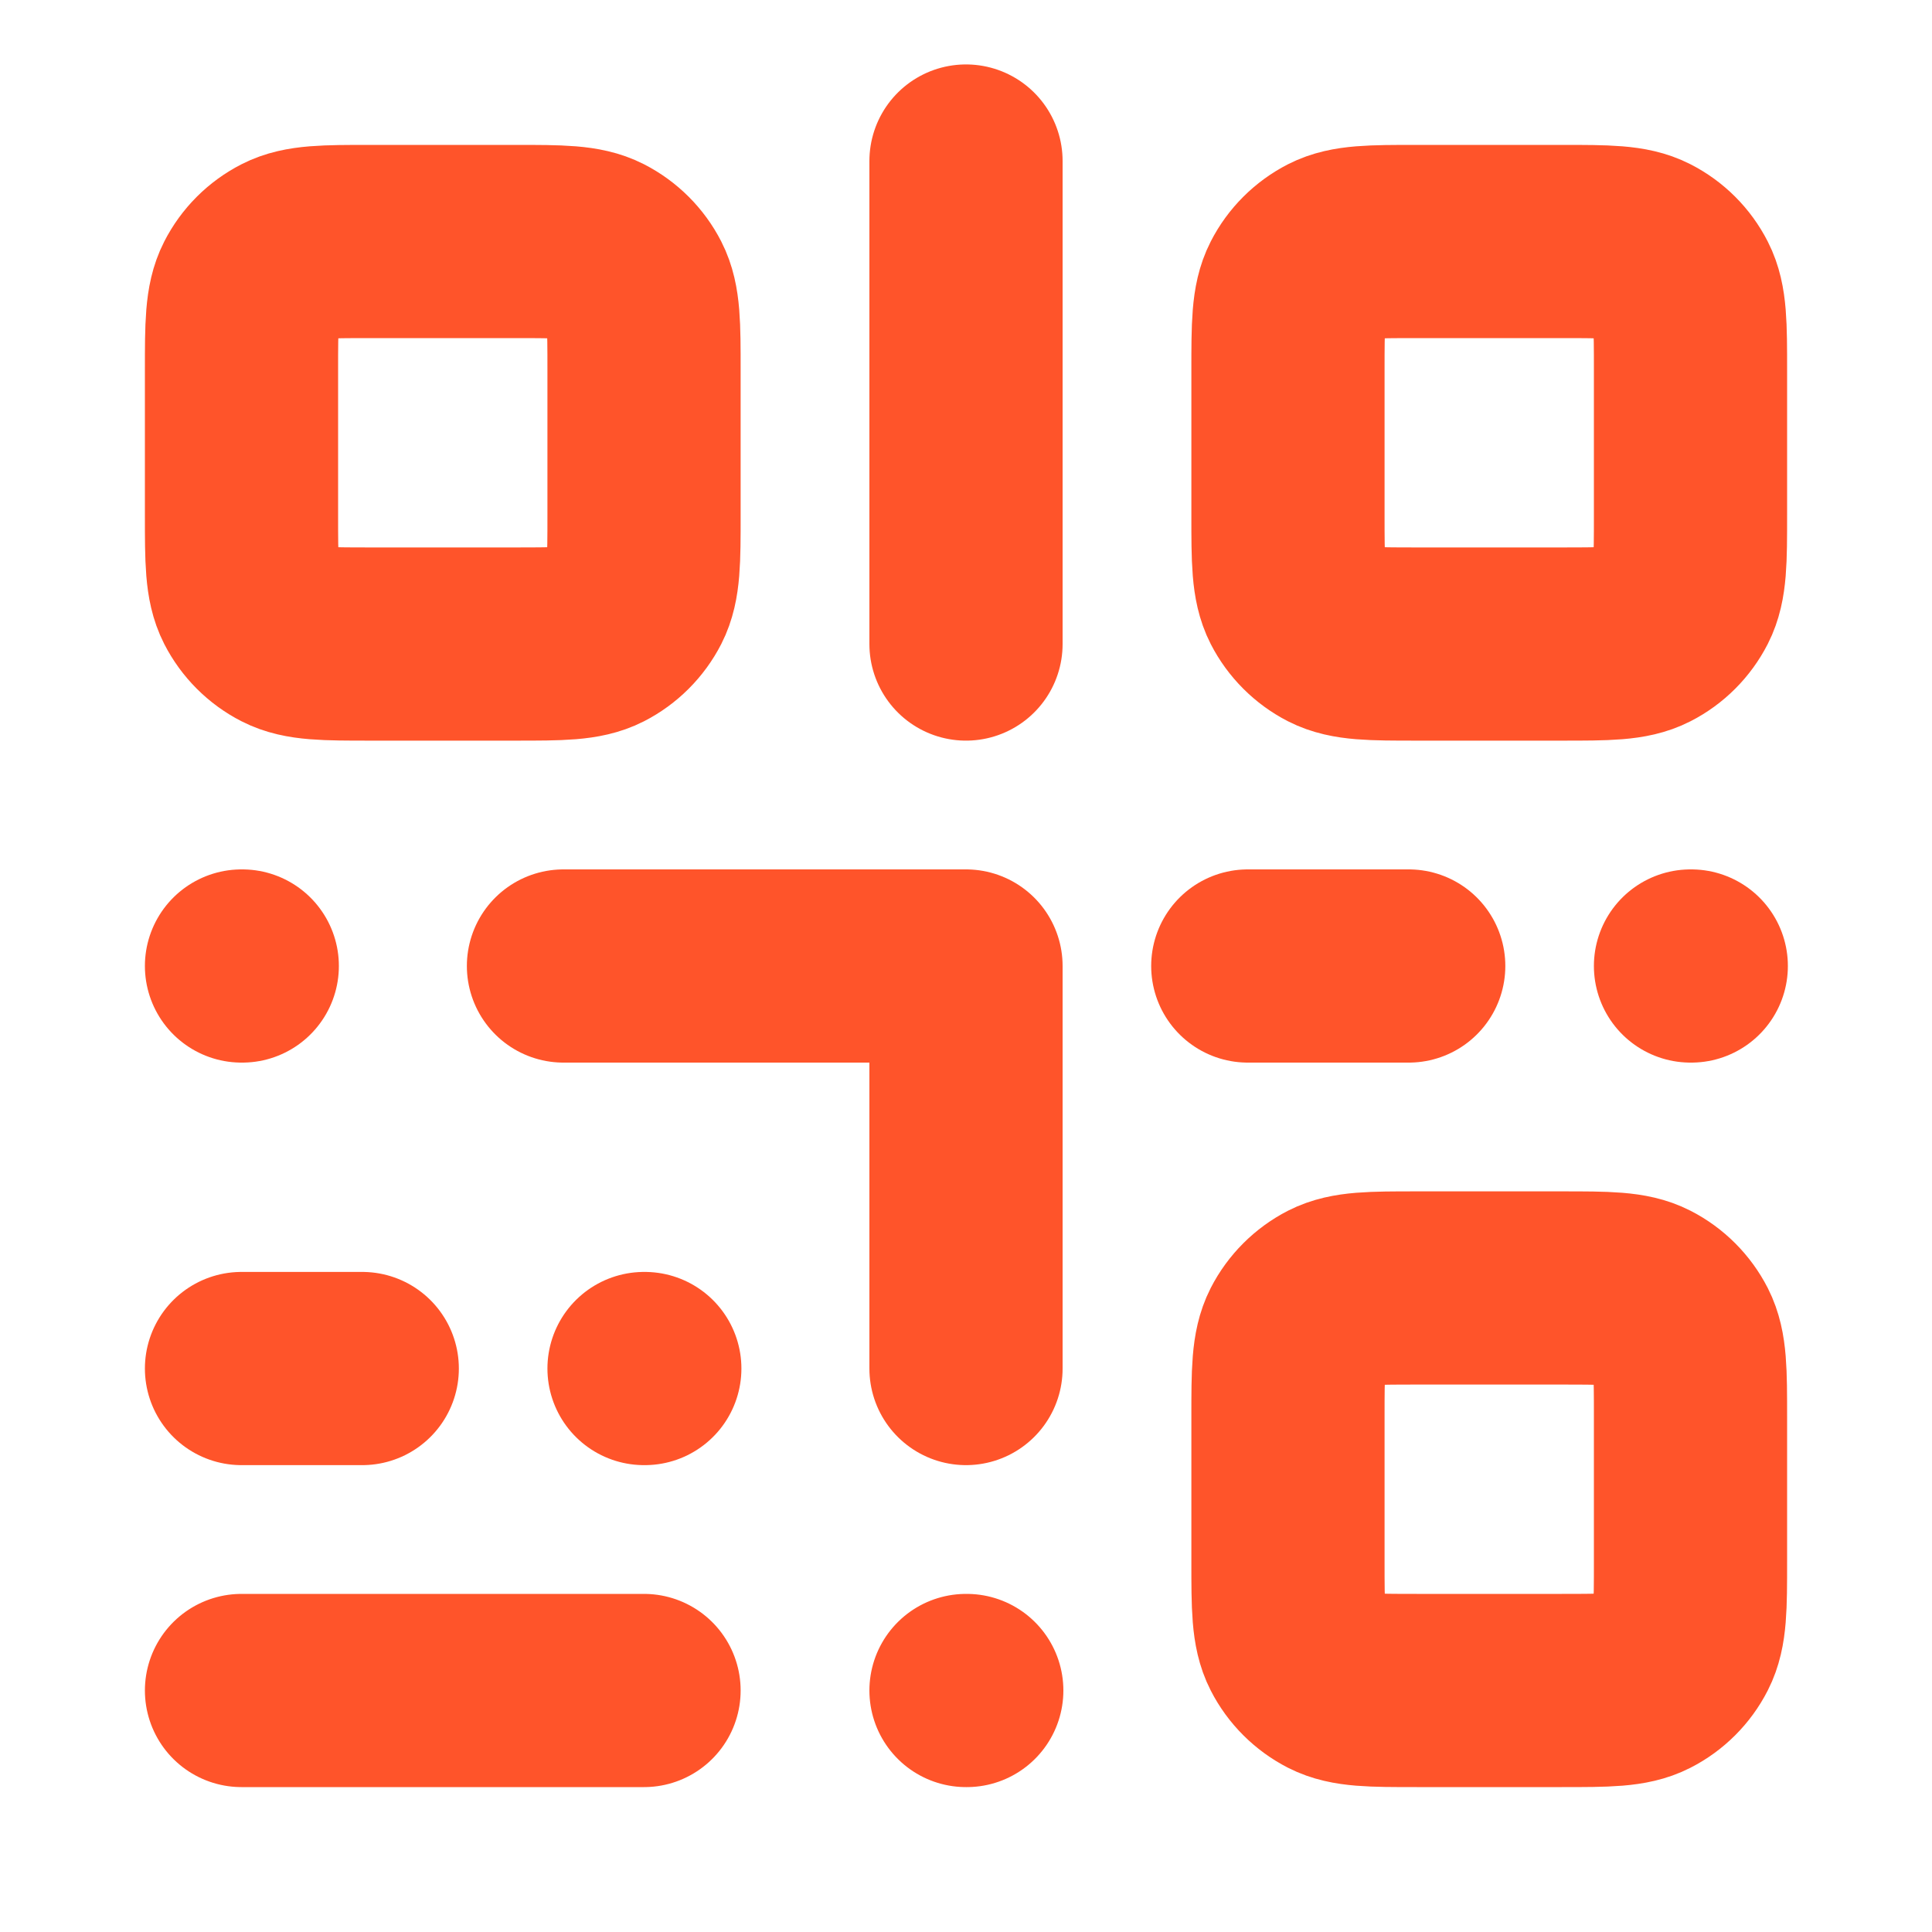 <svg width="20" height="20" viewBox="0 0 20 20" fill="none" xmlns="http://www.w3.org/2000/svg">
<path d="M5.833 10H10V14.167M2.508 10H2.5M6.675 14.167H6.667M10.008 17.5H10M17.508 10H17.5M2.5 14.167H3.75M12.917 10H14.583M2.5 17.5H6.667M10 1.667V6.667M14.667 17.5H16.167C16.633 17.5 16.867 17.5 17.045 17.409C17.202 17.329 17.329 17.202 17.409 17.045C17.5 16.867 17.5 16.633 17.5 16.167V14.667C17.5 14.2 17.5 13.967 17.409 13.788C17.329 13.632 17.202 13.504 17.045 13.424C16.867 13.333 16.633 13.333 16.167 13.333H14.667C14.2 13.333 13.967 13.333 13.788 13.424C13.632 13.504 13.504 13.632 13.424 13.788C13.333 13.967 13.333 14.2 13.333 14.667V16.167C13.333 16.633 13.333 16.867 13.424 17.045C13.504 17.202 13.632 17.329 13.788 17.409C13.967 17.5 14.2 17.5 14.667 17.5ZM14.667 6.667H16.167C16.633 6.667 16.867 6.667 17.045 6.576C17.202 6.496 17.329 6.368 17.409 6.212C17.5 6.033 17.5 5.8 17.5 5.333V3.833C17.5 3.367 17.5 3.133 17.409 2.955C17.329 2.798 17.202 2.671 17.045 2.591C16.867 2.5 16.633 2.5 16.167 2.5H14.667C14.2 2.5 13.967 2.5 13.788 2.591C13.632 2.671 13.504 2.798 13.424 2.955C13.333 3.133 13.333 3.367 13.333 3.833V5.333C13.333 5.8 13.333 6.033 13.424 6.212C13.504 6.368 13.632 6.496 13.788 6.576C13.967 6.667 14.2 6.667 14.667 6.667ZM3.833 6.667H5.333C5.8 6.667 6.033 6.667 6.212 6.576C6.368 6.496 6.496 6.368 6.576 6.212C6.667 6.033 6.667 5.8 6.667 5.333V3.833C6.667 3.367 6.667 3.133 6.576 2.955C6.496 2.798 6.368 2.671 6.212 2.591C6.033 2.5 5.8 2.5 5.333 2.5H3.833C3.367 2.5 3.133 2.5 2.955 2.591C2.798 2.671 2.671 2.798 2.591 2.955C2.5 3.133 2.5 3.367 2.5 3.833V5.333C2.5 5.8 2.5 6.033 2.591 6.212C2.671 6.368 2.798 6.496 2.955 6.576C3.133 6.667 3.367 6.667 3.833 6.667Z" stroke="#FF542A" stroke-width="2" stroke-linecap="round" stroke-linejoin="round"/>
</svg>
